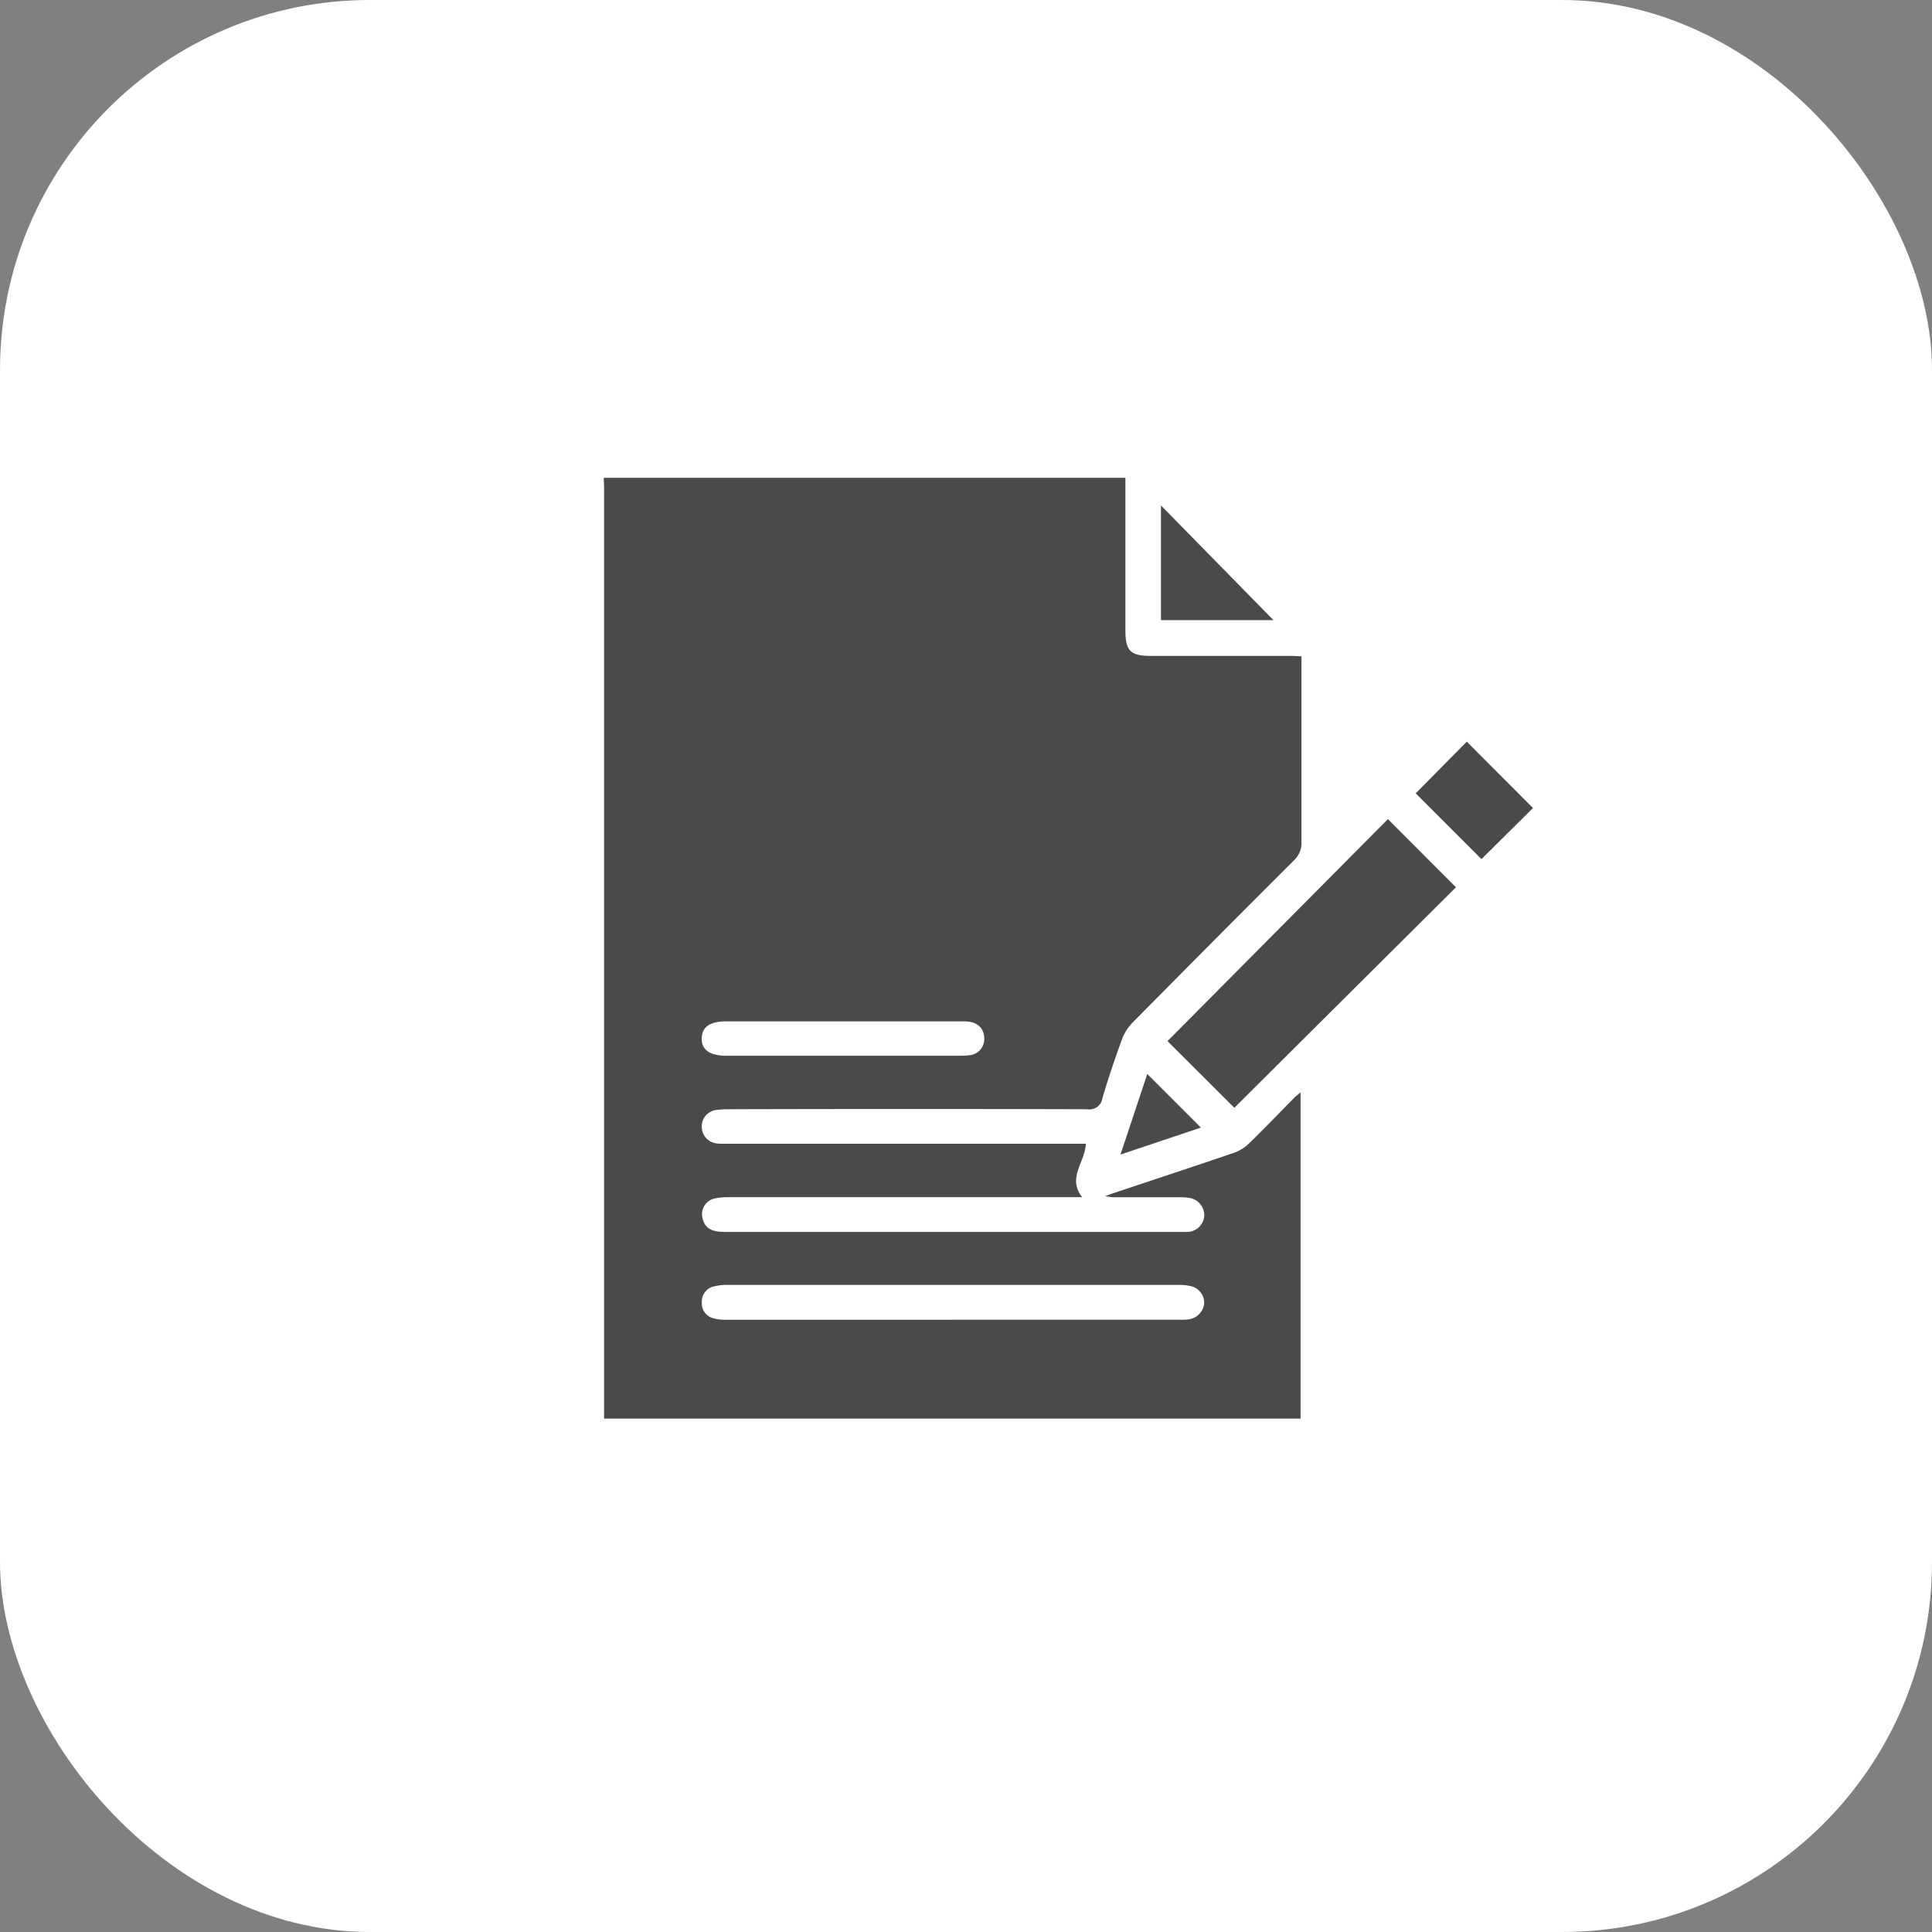 <svg id="Grupo_3947" data-name="Grupo 3947" xmlns="http://www.w3.org/2000/svg" xmlns:xlink="http://www.w3.org/1999/xlink" width="47" height="47" viewBox="0 0 47 47">
  <rect x="0" y="0" width="47" height="47" fill="#808080" stroke="none"/>
  <defs>
    <clipPath id="clip-path">
      <rect id="Rectángulo_11356" data-name="Rectángulo 11356" width="22.604" height="22.879" fill="#4A4A49"/>
    </clipPath>
  </defs>
  <g id="Grupo_3941" data-name="Grupo 3941">
    <rect id="Rectángulo_11359" data-name="Rectángulo 11359" width="47" height="47" rx="9" fill="white"/>
    <g id="Grupo_3922" data-name="Grupo 3922" transform="translate(14.689 11.623)">
      <g id="Grupo_3915" data-name="Grupo 3915" clip-path="url(#clip-path)">
        <path id="Trazado_6411" data-name="Trazado 6411" d="M0,0H12.689q0,1.856,0,3.711c0,.5.123.622.615.622h3.417c.079,0,.158.006.251.011V4.61c0,1.416,0,2.832,0,4.247a.571.571,0,0,1-.181.449q-1.977,1.972-3.94,3.961a1.155,1.155,0,0,0-.251.408c-.17.468-.33.939-.47,1.416a.319.319,0,0,1-.369.271q-4.355-.012-8.711,0a1.988,1.988,0,0,0-.333.021.4.4,0,0,0-.334.412.408.408,0,0,0,.377.4c.088.009.179.006.267.006h8.7c-.017.45-.461.829-.09,1.3H3.031a1.506,1.506,0,0,0-.331.031.39.39,0,0,0-.295.493c.053.222.207.319.515.32h8.912c.774,0,1.549,0,2.323,0a.422.422,0,0,0,.453-.4.431.431,0,0,0-.4-.431,1.433,1.433,0,0,0-.222-.012H12.4c-.051,0-.1-.011-.209-.023.106-.039.154-.058.2-.074.979-.326,1.958-.648,2.934-.982a1.029,1.029,0,0,0,.371-.229c.374-.363.735-.74,1.1-1.111.043-.043.092-.079.154-.131v7.935H.007V.312C.007.208,0,.1,0,0M8.466,20.481H14a1.5,1.5,0,0,0,.223-.007.435.435,0,0,0,.382-.4.418.418,0,0,0-.338-.412,1.245,1.245,0,0,0-.286-.027q-5.493,0-10.986,0a1.25,1.25,0,0,0-.329.04.375.375,0,0,0-.281.385.37.37,0,0,0,.257.38,1.079,1.079,0,0,0,.328.042q2.746,0,5.493,0M5.841,13.224H2.982c-.4,0-.591.131-.6.41s.194.426.6.426H8.664a1.737,1.737,0,0,0,.245-.014.391.391,0,0,0,.345-.4c0-.265-.17-.421-.487-.422-.975,0-1.951,0-2.926,0" transform="translate(0 0)" fill="#4A4A49"/>
        <path id="Trazado_6414" data-name="Trazado 6414" d="M35.724,19.047,30.334,24.41l-1.626-1.622,5.362-5.4,1.654,1.657" transform="translate(-14.995 -9.084)" fill="#4A4A49"/>
        <path id="Trazado_6415" data-name="Trazado 6415" d="M42.6,13.445l1.608,1.612L42.955,16.3l-1.6-1.6,1.24-1.255" transform="translate(-21.604 -7.023)" fill="#4A4A49"/>
        <path id="Trazado_6416" data-name="Trazado 6416" d="M28.377,1.41,31.113,4.2H28.377Z" transform="translate(-14.823 -0.737)" fill="#4A4A49"/>
        <path id="Trazado_6417" data-name="Trazado 6417" d="M28.271,31.67l-1.957.656.652-1.96,1.3,1.3" transform="translate(-13.745 -15.862)" fill="#4A4A49"/>
      </g>
    </g>
  </g>
</svg>
